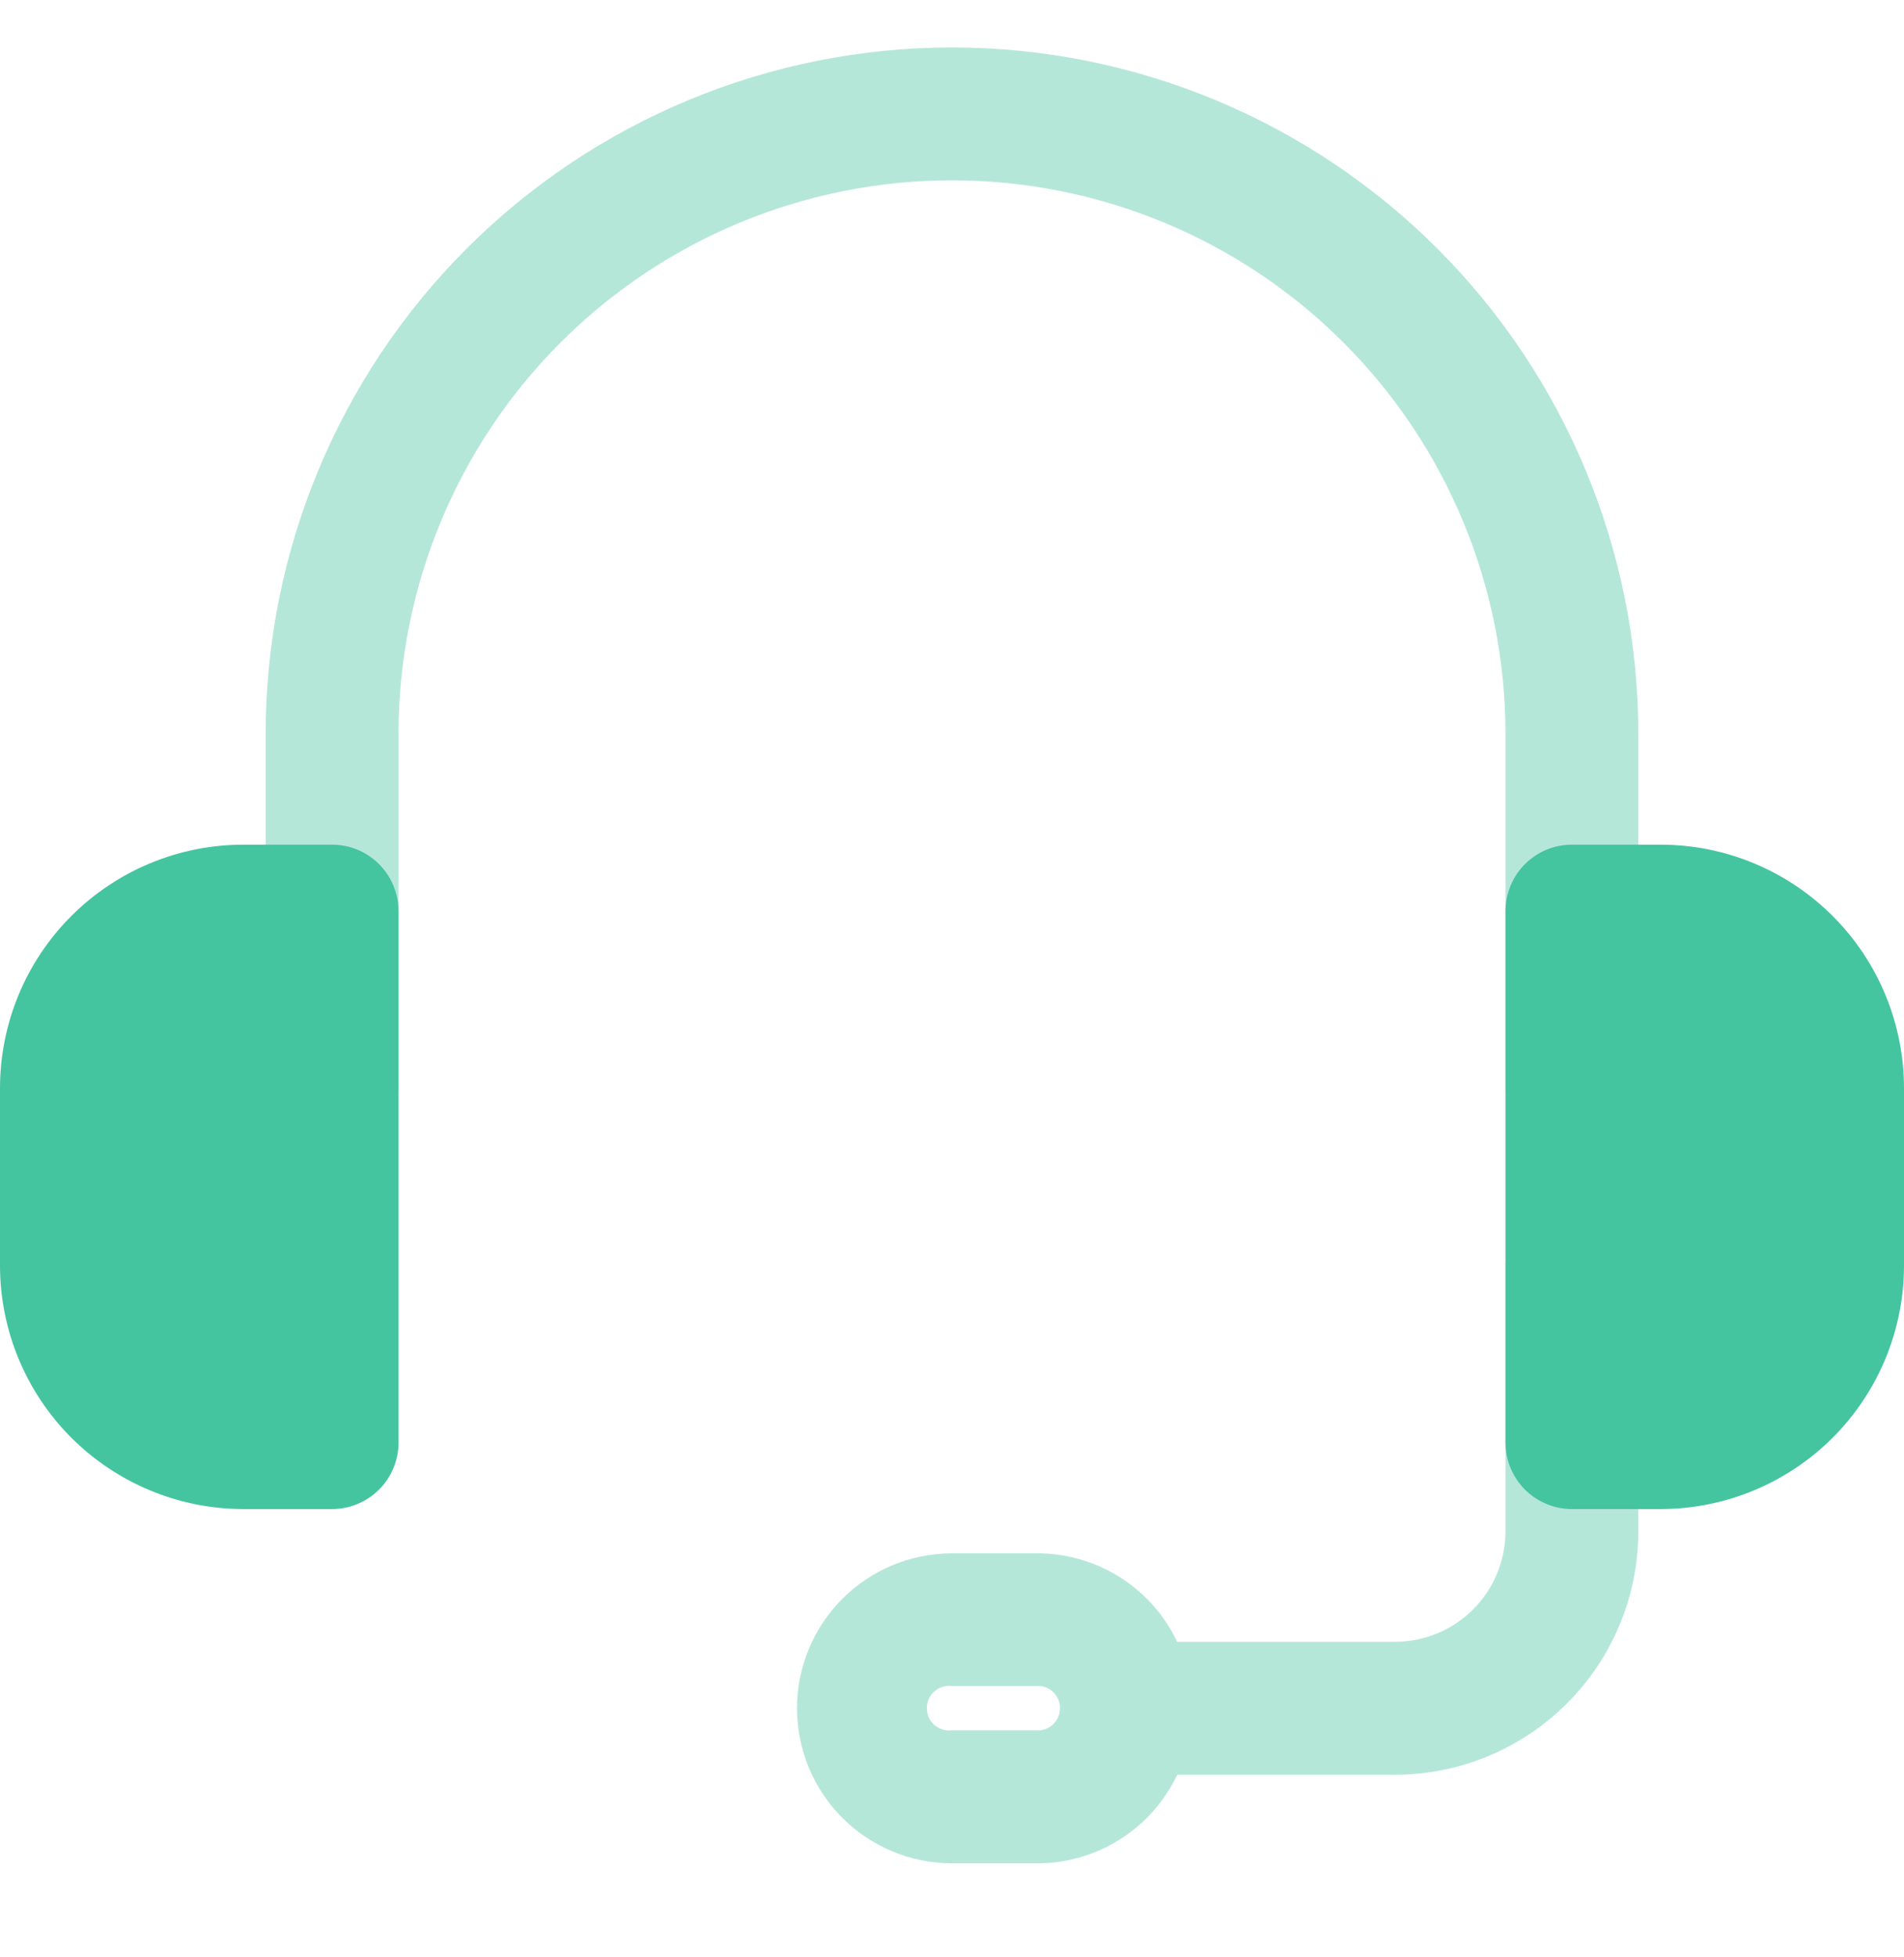 <svg width="36" height="37" viewBox="0 0 36 37" fill="none" xmlns="http://www.w3.org/2000/svg">
<g id="SVG" clip-path="url(#clip0_1_255)">
<path id="Vector" d="M5.023 13.874C5.023 10.433 6.39 7.132 8.824 4.698C11.258 2.265 14.558 0.897 18 0.897C21.442 0.897 24.742 2.265 27.176 4.698C29.61 7.132 30.977 10.433 30.977 13.874V20.572C30.977 20.905 30.845 21.225 30.609 21.46C30.374 21.696 30.054 21.828 29.721 21.828C29.388 21.828 29.069 21.696 28.833 21.46C28.598 21.225 28.465 20.905 28.465 20.572V13.874C28.465 11.099 27.363 8.437 25.4 6.474C23.438 4.512 20.776 3.409 18 3.409C15.224 3.409 12.562 4.512 10.6 6.474C8.637 8.437 7.535 11.099 7.535 13.874V20.572C7.535 20.905 7.402 21.225 7.167 21.46C6.931 21.696 6.612 21.828 6.279 21.828C5.946 21.828 5.626 21.696 5.391 21.46C5.155 21.225 5.023 20.905 5.023 20.572V13.874ZM29.721 22.665C30.054 22.665 30.374 22.797 30.609 23.033C30.845 23.268 30.977 23.587 30.977 23.921V28.944C30.977 30.165 30.492 31.337 29.628 32.2C28.764 33.064 27.593 33.549 26.371 33.549H21.348C21.022 33.538 20.713 33.401 20.487 33.167C20.26 32.932 20.133 32.619 20.133 32.293C20.133 31.966 20.26 31.653 20.487 31.419C20.713 31.184 21.022 31.047 21.348 31.036H26.371C26.646 31.036 26.919 30.982 27.173 30.877C27.427 30.772 27.657 30.618 27.852 30.424C28.046 30.23 28.201 29.999 28.306 29.745C28.411 29.491 28.465 29.219 28.465 28.944V23.921C28.465 23.756 28.498 23.592 28.561 23.44C28.624 23.288 28.716 23.149 28.833 23.033C28.95 22.916 29.088 22.823 29.241 22.76C29.393 22.697 29.556 22.665 29.721 22.665Z" fill="#B5E7D9"/>
<path id="Vector_2" d="M15.069 32.293C15.069 31.516 15.378 30.771 15.928 30.221C16.477 29.672 17.223 29.363 18 29.363H19.675C20.441 29.38 21.17 29.696 21.706 30.243C22.241 30.791 22.541 31.527 22.541 32.293C22.541 33.059 22.241 33.794 21.706 34.342C21.17 34.89 20.441 35.206 19.675 35.223H18C17.223 35.223 16.478 34.914 15.928 34.365C15.379 33.816 15.07 33.07 15.069 32.293ZM18 31.872C17.941 31.864 17.88 31.869 17.823 31.886C17.765 31.904 17.712 31.933 17.667 31.973C17.622 32.013 17.586 32.061 17.561 32.116C17.537 32.171 17.524 32.23 17.524 32.29C17.524 32.35 17.537 32.409 17.561 32.464C17.586 32.519 17.622 32.567 17.667 32.607C17.712 32.646 17.765 32.676 17.823 32.694C17.88 32.711 17.941 32.716 18 32.708H19.675C19.776 32.695 19.87 32.645 19.937 32.568C20.005 32.491 20.042 32.392 20.042 32.29C20.042 32.187 20.005 32.089 19.937 32.011C19.87 31.934 19.776 31.885 19.675 31.872H18Z" fill="#B5E7D9"/>
<path id="Vector_3" d="M4.604 15.967C3.999 15.967 3.401 16.086 2.842 16.317C2.283 16.549 1.776 16.888 1.348 17.316C0.92 17.744 0.581 18.251 0.35 18.81C0.119 19.369 -0 19.968 2.1478e-07 20.572V23.921C1.57851e-07 25.142 0.485 26.313 1.348 27.177C2.212 28.04 3.383 28.526 4.604 28.526H6.279C6.444 28.526 6.607 28.494 6.76 28.43C6.912 28.367 7.051 28.274 7.167 28.158C7.284 28.041 7.376 27.902 7.439 27.75C7.503 27.597 7.535 27.434 7.535 27.269V17.223C7.535 17.058 7.502 16.894 7.439 16.742C7.376 16.59 7.283 16.451 7.167 16.335C7.05 16.218 6.912 16.125 6.759 16.062C6.607 15.999 6.444 15.967 6.279 15.967H4.604ZM31.396 15.967C32.001 15.967 32.599 16.086 33.158 16.317C33.717 16.549 34.224 16.888 34.652 17.316C35.08 17.744 35.419 18.251 35.65 18.81C35.881 19.369 36 19.968 36 20.572V23.921C36 25.142 35.515 26.313 34.652 27.177C33.788 28.04 32.617 28.526 31.396 28.526H29.721C29.556 28.526 29.393 28.494 29.24 28.43C29.088 28.367 28.949 28.274 28.833 28.158C28.716 28.041 28.623 27.902 28.561 27.75C28.497 27.597 28.465 27.434 28.465 27.269V17.223C28.465 17.058 28.498 16.894 28.561 16.742C28.624 16.59 28.716 16.451 28.833 16.335C28.95 16.218 29.088 16.125 29.241 16.062C29.393 15.999 29.556 15.967 29.721 15.967H31.396Z" fill="#45C4A0"/>
</g>
<defs>
<clipPath id="clip0_1_255">
<rect width="36" height="36" fill="white" transform="translate(0 0.06)"/>
</clipPath>
</defs>
</svg>
